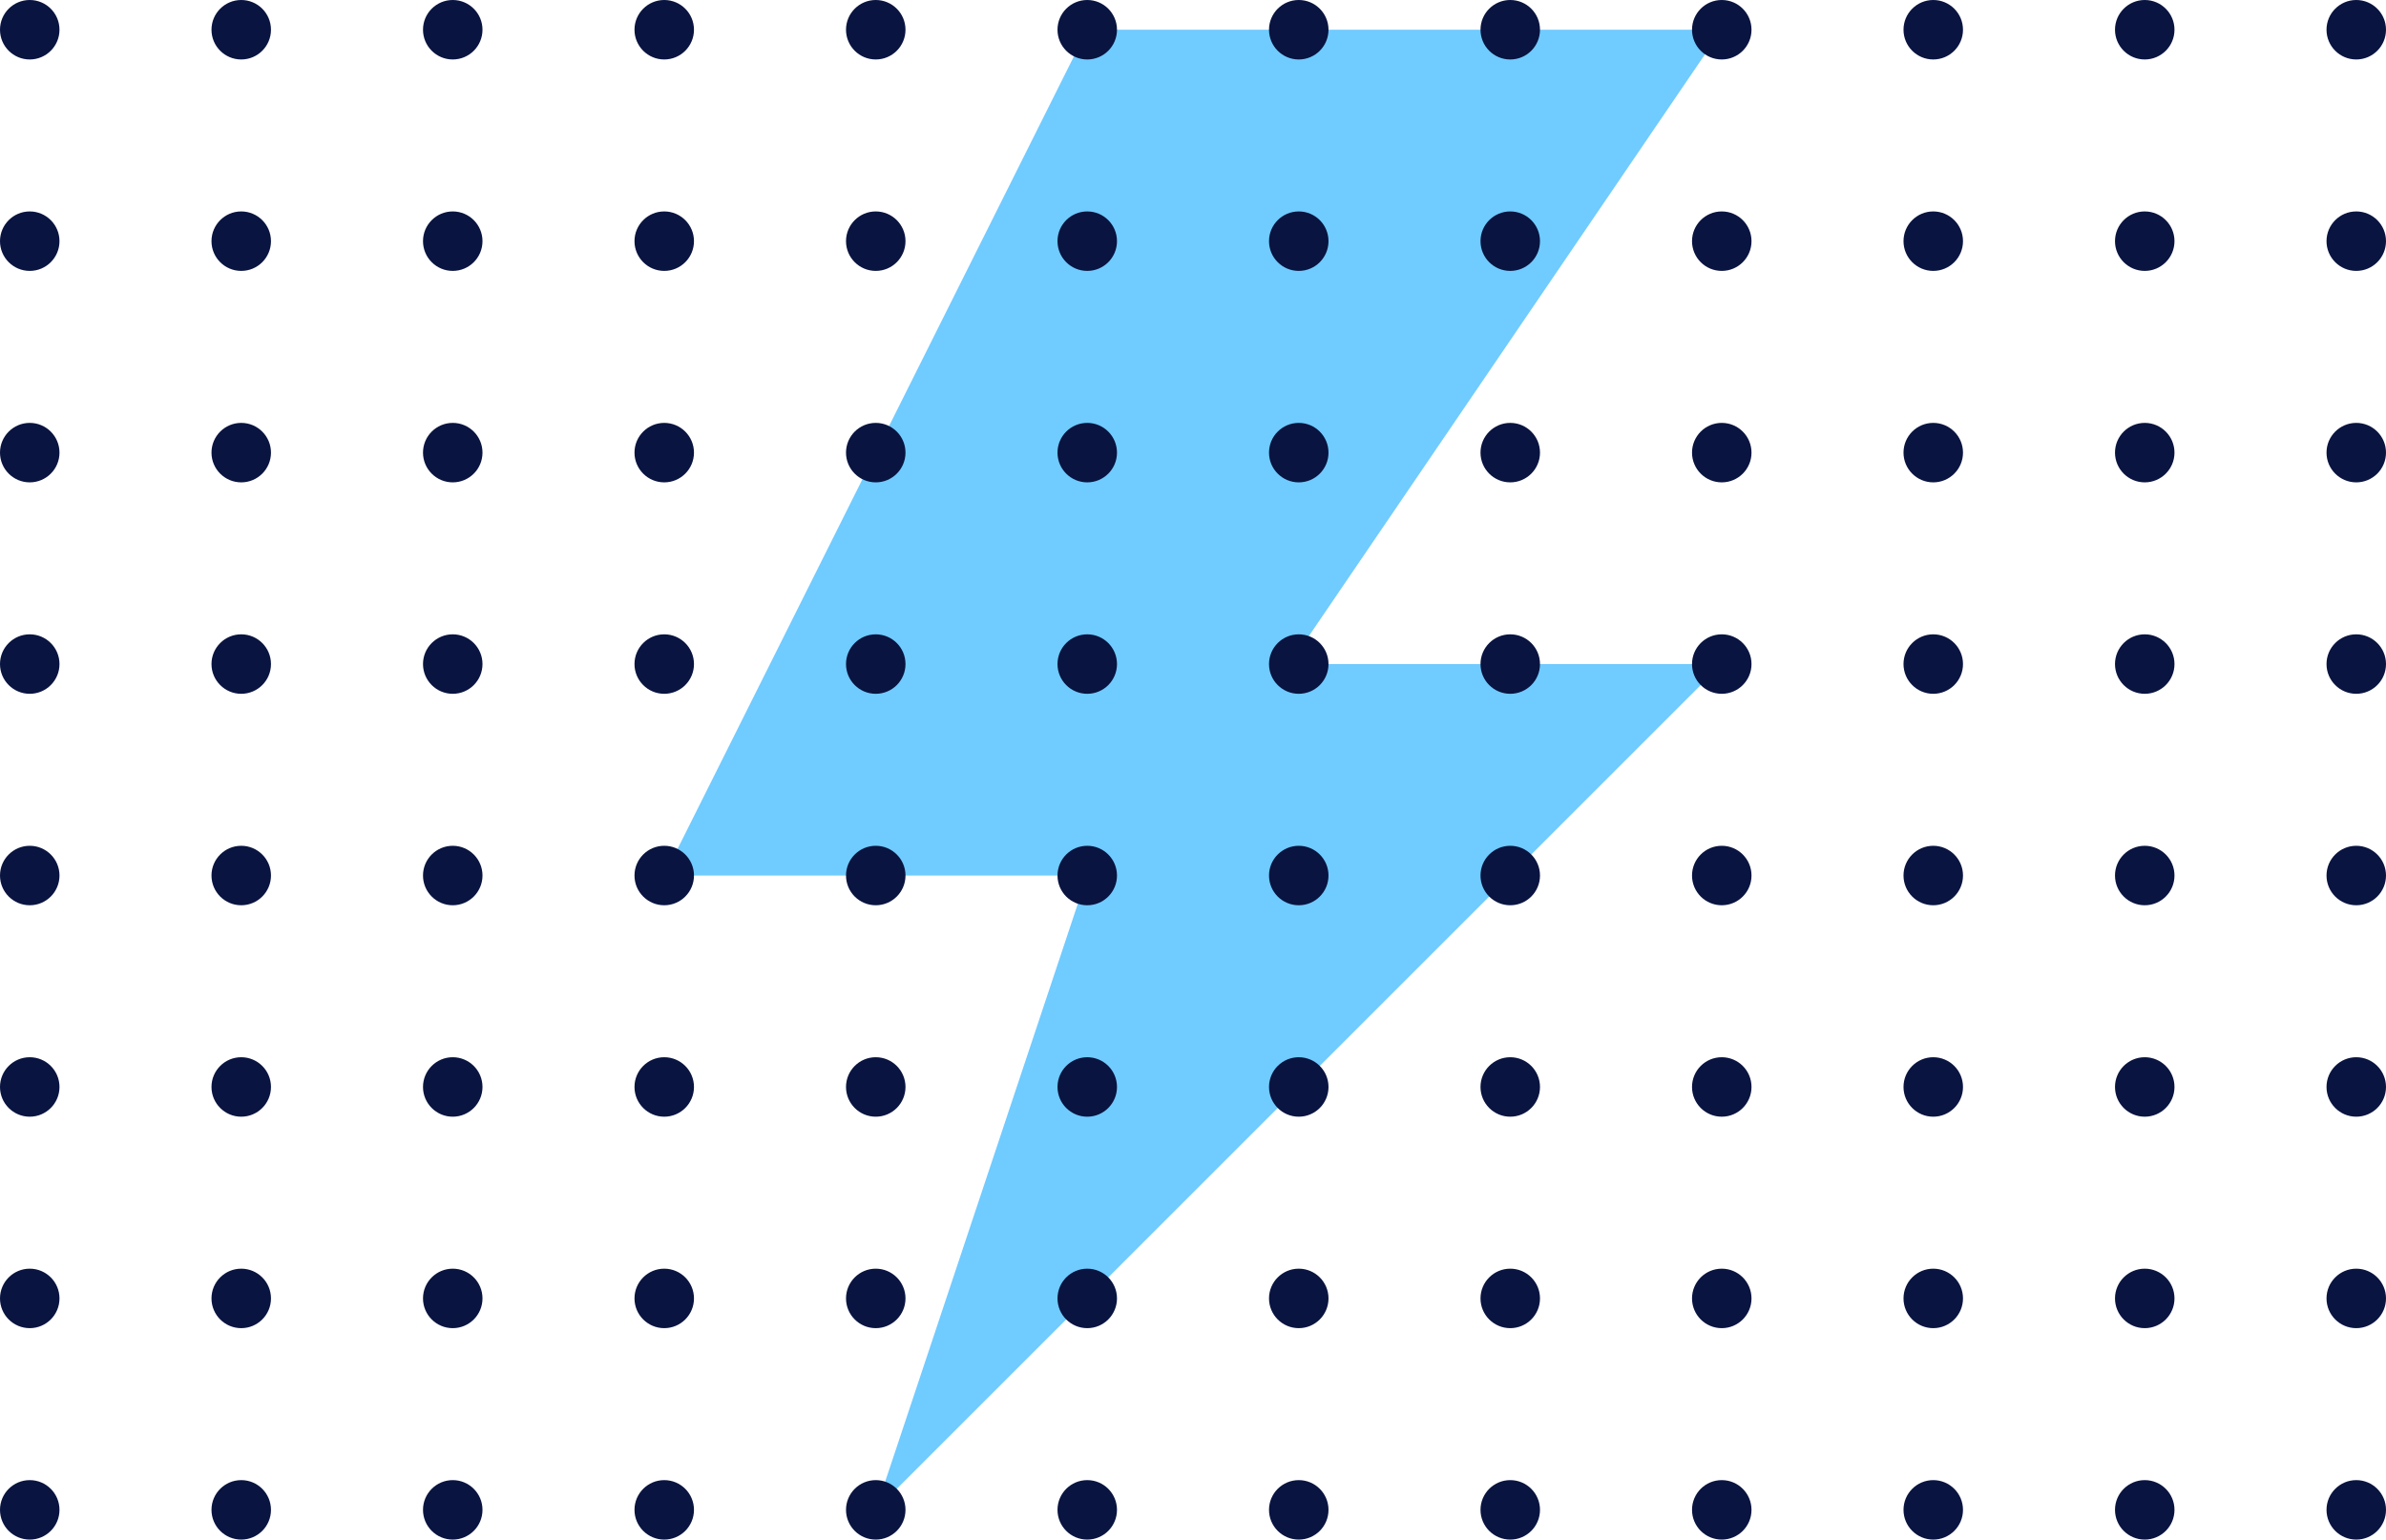 <svg id="Layer_1" data-name="Layer 1" xmlns="http://www.w3.org/2000/svg" viewBox="0 0 979.49 632.19"><defs><style>.cls-1{fill:#70cbff;}.cls-2{fill:#091440;}</style></defs><title>lightningNetwork</title><polyline id="_Path_" data-name="&lt;Path&gt;" class="cls-1" points="446.33 12.21 272.68 359.51 446.33 359.51 359.51 619.98 706.8 272.68 529.48 272.68 706.8 12.21"/><g id="_Group_" data-name="&lt;Group&gt;"><g id="_Group_2" data-name="&lt;Group&gt;"><circle id="_Path_2" data-name="&lt;Path&gt;" class="cls-2" cx="12.21" cy="12.21" r="12.21"/><circle id="_Path_3" data-name="&lt;Path&gt;" class="cls-2" cx="12.21" cy="99.03" r="12.21"/><circle id="_Path_4" data-name="&lt;Path&gt;" class="cls-2" cx="12.21" cy="185.86" r="12.21"/><circle id="_Path_5" data-name="&lt;Path&gt;" class="cls-2" cx="12.21" cy="272.68" r="12.21"/><circle id="_Path_6" data-name="&lt;Path&gt;" class="cls-2" cx="12.21" cy="359.51" r="12.21"/><circle id="_Path_7" data-name="&lt;Path&gt;" class="cls-2" cx="12.21" cy="446.33" r="12.21"/><circle id="_Path_8" data-name="&lt;Path&gt;" class="cls-2" cx="12.21" cy="533.16" r="12.21"/><circle id="_Path_9" data-name="&lt;Path&gt;" class="cls-2" cx="12.21" cy="619.98" r="12.21"/></g><g id="_Group_3" data-name="&lt;Group&gt;"><circle id="_Path_10" data-name="&lt;Path&gt;" class="cls-2" cx="99.03" cy="12.21" r="12.21"/><circle id="_Path_11" data-name="&lt;Path&gt;" class="cls-2" cx="99.03" cy="99.03" r="12.21"/><circle id="_Path_12" data-name="&lt;Path&gt;" class="cls-2" cx="99.03" cy="185.86" r="12.21"/><circle id="_Path_13" data-name="&lt;Path&gt;" class="cls-2" cx="99.03" cy="272.68" r="12.21"/><circle id="_Path_14" data-name="&lt;Path&gt;" class="cls-2" cx="99.03" cy="359.51" r="12.21"/><circle id="_Path_15" data-name="&lt;Path&gt;" class="cls-2" cx="99.03" cy="446.33" r="12.21"/><circle id="_Path_16" data-name="&lt;Path&gt;" class="cls-2" cx="99.03" cy="533.16" r="12.21"/><circle id="_Path_17" data-name="&lt;Path&gt;" class="cls-2" cx="99.03" cy="619.98" r="12.21"/></g><g id="_Group_4" data-name="&lt;Group&gt;"><circle id="_Path_18" data-name="&lt;Path&gt;" class="cls-2" cx="185.86" cy="12.21" r="12.21"/><circle id="_Path_19" data-name="&lt;Path&gt;" class="cls-2" cx="185.86" cy="99.03" r="12.21"/><circle id="_Path_20" data-name="&lt;Path&gt;" class="cls-2" cx="185.86" cy="185.86" r="12.21"/><circle id="_Path_21" data-name="&lt;Path&gt;" class="cls-2" cx="185.86" cy="272.68" r="12.21"/><circle id="_Path_22" data-name="&lt;Path&gt;" class="cls-2" cx="185.86" cy="359.51" r="12.21"/><circle id="_Path_23" data-name="&lt;Path&gt;" class="cls-2" cx="185.86" cy="446.33" r="12.21"/><circle id="_Path_24" data-name="&lt;Path&gt;" class="cls-2" cx="185.86" cy="533.16" r="12.21"/><circle id="_Path_25" data-name="&lt;Path&gt;" class="cls-2" cx="185.86" cy="619.98" r="12.21"/></g><g id="_Group_5" data-name="&lt;Group&gt;"><circle id="_Path_26" data-name="&lt;Path&gt;" class="cls-2" cx="272.68" cy="12.21" r="12.21"/><circle id="_Path_27" data-name="&lt;Path&gt;" class="cls-2" cx="272.68" cy="99.03" r="12.21"/><circle id="_Path_28" data-name="&lt;Path&gt;" class="cls-2" cx="272.68" cy="185.86" r="12.21"/><circle id="_Path_29" data-name="&lt;Path&gt;" class="cls-2" cx="272.68" cy="272.68" r="12.21"/><circle id="_Path_30" data-name="&lt;Path&gt;" class="cls-2" cx="272.68" cy="359.51" r="12.21"/><circle id="_Path_31" data-name="&lt;Path&gt;" class="cls-2" cx="272.68" cy="446.33" r="12.21"/><circle id="_Path_32" data-name="&lt;Path&gt;" class="cls-2" cx="272.68" cy="533.16" r="12.21"/><circle id="_Path_33" data-name="&lt;Path&gt;" class="cls-2" cx="272.68" cy="619.98" r="12.21"/></g><g id="_Group_6" data-name="&lt;Group&gt;"><circle id="_Path_34" data-name="&lt;Path&gt;" class="cls-2" cx="359.51" cy="12.21" r="12.21"/><circle id="_Path_35" data-name="&lt;Path&gt;" class="cls-2" cx="359.51" cy="99.03" r="12.21"/><circle id="_Path_36" data-name="&lt;Path&gt;" class="cls-2" cx="359.51" cy="185.86" r="12.21"/><circle id="_Path_37" data-name="&lt;Path&gt;" class="cls-2" cx="359.51" cy="272.68" r="12.21"/><circle id="_Path_38" data-name="&lt;Path&gt;" class="cls-2" cx="359.51" cy="359.51" r="12.21"/><circle id="_Path_39" data-name="&lt;Path&gt;" class="cls-2" cx="359.51" cy="446.33" r="12.21"/><circle id="_Path_40" data-name="&lt;Path&gt;" class="cls-2" cx="359.51" cy="533.16" r="12.21"/><circle id="_Path_41" data-name="&lt;Path&gt;" class="cls-2" cx="359.51" cy="619.98" r="12.21"/></g><g id="_Group_7" data-name="&lt;Group&gt;"><circle id="_Path_42" data-name="&lt;Path&gt;" class="cls-2" cx="446.33" cy="12.21" r="12.21"/><circle id="_Path_43" data-name="&lt;Path&gt;" class="cls-2" cx="446.33" cy="99.03" r="12.21"/><circle id="_Path_44" data-name="&lt;Path&gt;" class="cls-2" cx="446.33" cy="185.86" r="12.21"/><circle id="_Path_45" data-name="&lt;Path&gt;" class="cls-2" cx="446.33" cy="272.68" r="12.21"/><circle id="_Path_46" data-name="&lt;Path&gt;" class="cls-2" cx="446.33" cy="359.51" r="12.21"/><circle id="_Path_47" data-name="&lt;Path&gt;" class="cls-2" cx="446.33" cy="446.33" r="12.21"/><circle id="_Path_48" data-name="&lt;Path&gt;" class="cls-2" cx="446.33" cy="533.16" r="12.21"/><circle id="_Path_49" data-name="&lt;Path&gt;" class="cls-2" cx="446.33" cy="619.98" r="12.21"/></g><g id="_Group_8" data-name="&lt;Group&gt;"><circle id="_Path_50" data-name="&lt;Path&gt;" class="cls-2" cx="533.16" cy="12.21" r="12.21"/><circle id="_Path_51" data-name="&lt;Path&gt;" class="cls-2" cx="533.16" cy="99.03" r="12.21"/><circle id="_Path_52" data-name="&lt;Path&gt;" class="cls-2" cx="533.16" cy="185.86" r="12.21"/><circle id="_Path_53" data-name="&lt;Path&gt;" class="cls-2" cx="533.16" cy="272.68" r="12.21"/><circle id="_Path_54" data-name="&lt;Path&gt;" class="cls-2" cx="533.16" cy="359.51" r="12.21"/><circle id="_Path_55" data-name="&lt;Path&gt;" class="cls-2" cx="533.16" cy="446.33" r="12.21"/><circle id="_Path_56" data-name="&lt;Path&gt;" class="cls-2" cx="533.16" cy="533.16" r="12.21"/><circle id="_Path_57" data-name="&lt;Path&gt;" class="cls-2" cx="533.16" cy="619.98" r="12.21"/></g><g id="_Group_9" data-name="&lt;Group&gt;"><circle id="_Path_58" data-name="&lt;Path&gt;" class="cls-2" cx="619.98" cy="12.21" r="12.21"/><circle id="_Path_59" data-name="&lt;Path&gt;" class="cls-2" cx="619.98" cy="99.03" r="12.21"/><circle id="_Path_60" data-name="&lt;Path&gt;" class="cls-2" cx="619.98" cy="185.86" r="12.21"/><circle id="_Path_61" data-name="&lt;Path&gt;" class="cls-2" cx="619.98" cy="272.68" r="12.21"/><circle id="_Path_62" data-name="&lt;Path&gt;" class="cls-2" cx="619.98" cy="359.51" r="12.21"/><circle id="_Path_63" data-name="&lt;Path&gt;" class="cls-2" cx="619.98" cy="446.33" r="12.21"/><circle id="_Path_64" data-name="&lt;Path&gt;" class="cls-2" cx="619.98" cy="533.16" r="12.21"/><circle id="_Path_65" data-name="&lt;Path&gt;" class="cls-2" cx="619.98" cy="619.98" r="12.21"/></g><g id="_Group_10" data-name="&lt;Group&gt;"><circle id="_Path_66" data-name="&lt;Path&gt;" class="cls-2" cx="706.81" cy="12.21" r="12.21"/><circle id="_Path_67" data-name="&lt;Path&gt;" class="cls-2" cx="706.81" cy="99.03" r="12.21"/><circle id="_Path_68" data-name="&lt;Path&gt;" class="cls-2" cx="706.81" cy="185.86" r="12.21"/><circle id="_Path_69" data-name="&lt;Path&gt;" class="cls-2" cx="706.81" cy="272.68" r="12.21"/><circle id="_Path_70" data-name="&lt;Path&gt;" class="cls-2" cx="706.81" cy="359.51" r="12.21"/><circle id="_Path_71" data-name="&lt;Path&gt;" class="cls-2" cx="706.81" cy="446.33" r="12.21"/><circle id="_Path_72" data-name="&lt;Path&gt;" class="cls-2" cx="706.81" cy="533.16" r="12.21"/><circle id="_Path_73" data-name="&lt;Path&gt;" class="cls-2" cx="706.81" cy="619.98" r="12.21"/></g><g id="_Group_11" data-name="&lt;Group&gt;"><circle id="_Path_74" data-name="&lt;Path&gt;" class="cls-2" cx="793.63" cy="12.21" r="12.21"/><circle id="_Path_75" data-name="&lt;Path&gt;" class="cls-2" cx="793.63" cy="99.03" r="12.21"/><circle id="_Path_76" data-name="&lt;Path&gt;" class="cls-2" cx="793.63" cy="185.86" r="12.21"/><circle id="_Path_77" data-name="&lt;Path&gt;" class="cls-2" cx="793.63" cy="272.68" r="12.21"/><circle id="_Path_78" data-name="&lt;Path&gt;" class="cls-2" cx="793.63" cy="359.51" r="12.21"/><circle id="_Path_79" data-name="&lt;Path&gt;" class="cls-2" cx="793.63" cy="446.33" r="12.21"/><circle id="_Path_80" data-name="&lt;Path&gt;" class="cls-2" cx="793.63" cy="533.16" r="12.21"/><circle id="_Path_81" data-name="&lt;Path&gt;" class="cls-2" cx="793.63" cy="619.98" r="12.21"/></g><g id="_Group_12" data-name="&lt;Group&gt;"><circle id="_Path_82" data-name="&lt;Path&gt;" class="cls-2" cx="880.45" cy="12.21" r="12.21"/><circle id="_Path_83" data-name="&lt;Path&gt;" class="cls-2" cx="880.45" cy="99.03" r="12.21"/><circle id="_Path_84" data-name="&lt;Path&gt;" class="cls-2" cx="880.45" cy="185.86" r="12.21"/><circle id="_Path_85" data-name="&lt;Path&gt;" class="cls-2" cx="880.45" cy="272.68" r="12.21"/><circle id="_Path_86" data-name="&lt;Path&gt;" class="cls-2" cx="880.45" cy="359.51" r="12.21"/><circle id="_Path_87" data-name="&lt;Path&gt;" class="cls-2" cx="880.45" cy="446.33" r="12.21"/><circle id="_Path_88" data-name="&lt;Path&gt;" class="cls-2" cx="880.45" cy="533.16" r="12.21"/><circle id="_Path_89" data-name="&lt;Path&gt;" class="cls-2" cx="880.45" cy="619.98" r="12.21"/></g><g id="_Group_13" data-name="&lt;Group&gt;"><circle id="_Path_90" data-name="&lt;Path&gt;" class="cls-2" cx="967.28" cy="12.21" r="12.21"/><circle id="_Path_91" data-name="&lt;Path&gt;" class="cls-2" cx="967.28" cy="99.03" r="12.21"/><circle id="_Path_92" data-name="&lt;Path&gt;" class="cls-2" cx="967.28" cy="185.86" r="12.21"/><circle id="_Path_93" data-name="&lt;Path&gt;" class="cls-2" cx="967.28" cy="272.68" r="12.21"/><circle id="_Path_94" data-name="&lt;Path&gt;" class="cls-2" cx="967.28" cy="359.51" r="12.21"/><circle id="_Path_95" data-name="&lt;Path&gt;" class="cls-2" cx="967.28" cy="446.33" r="12.21"/><circle id="_Path_96" data-name="&lt;Path&gt;" class="cls-2" cx="967.28" cy="533.16" r="12.21"/><circle id="_Path_97" data-name="&lt;Path&gt;" class="cls-2" cx="967.28" cy="619.98" r="12.21"/></g></g></svg>